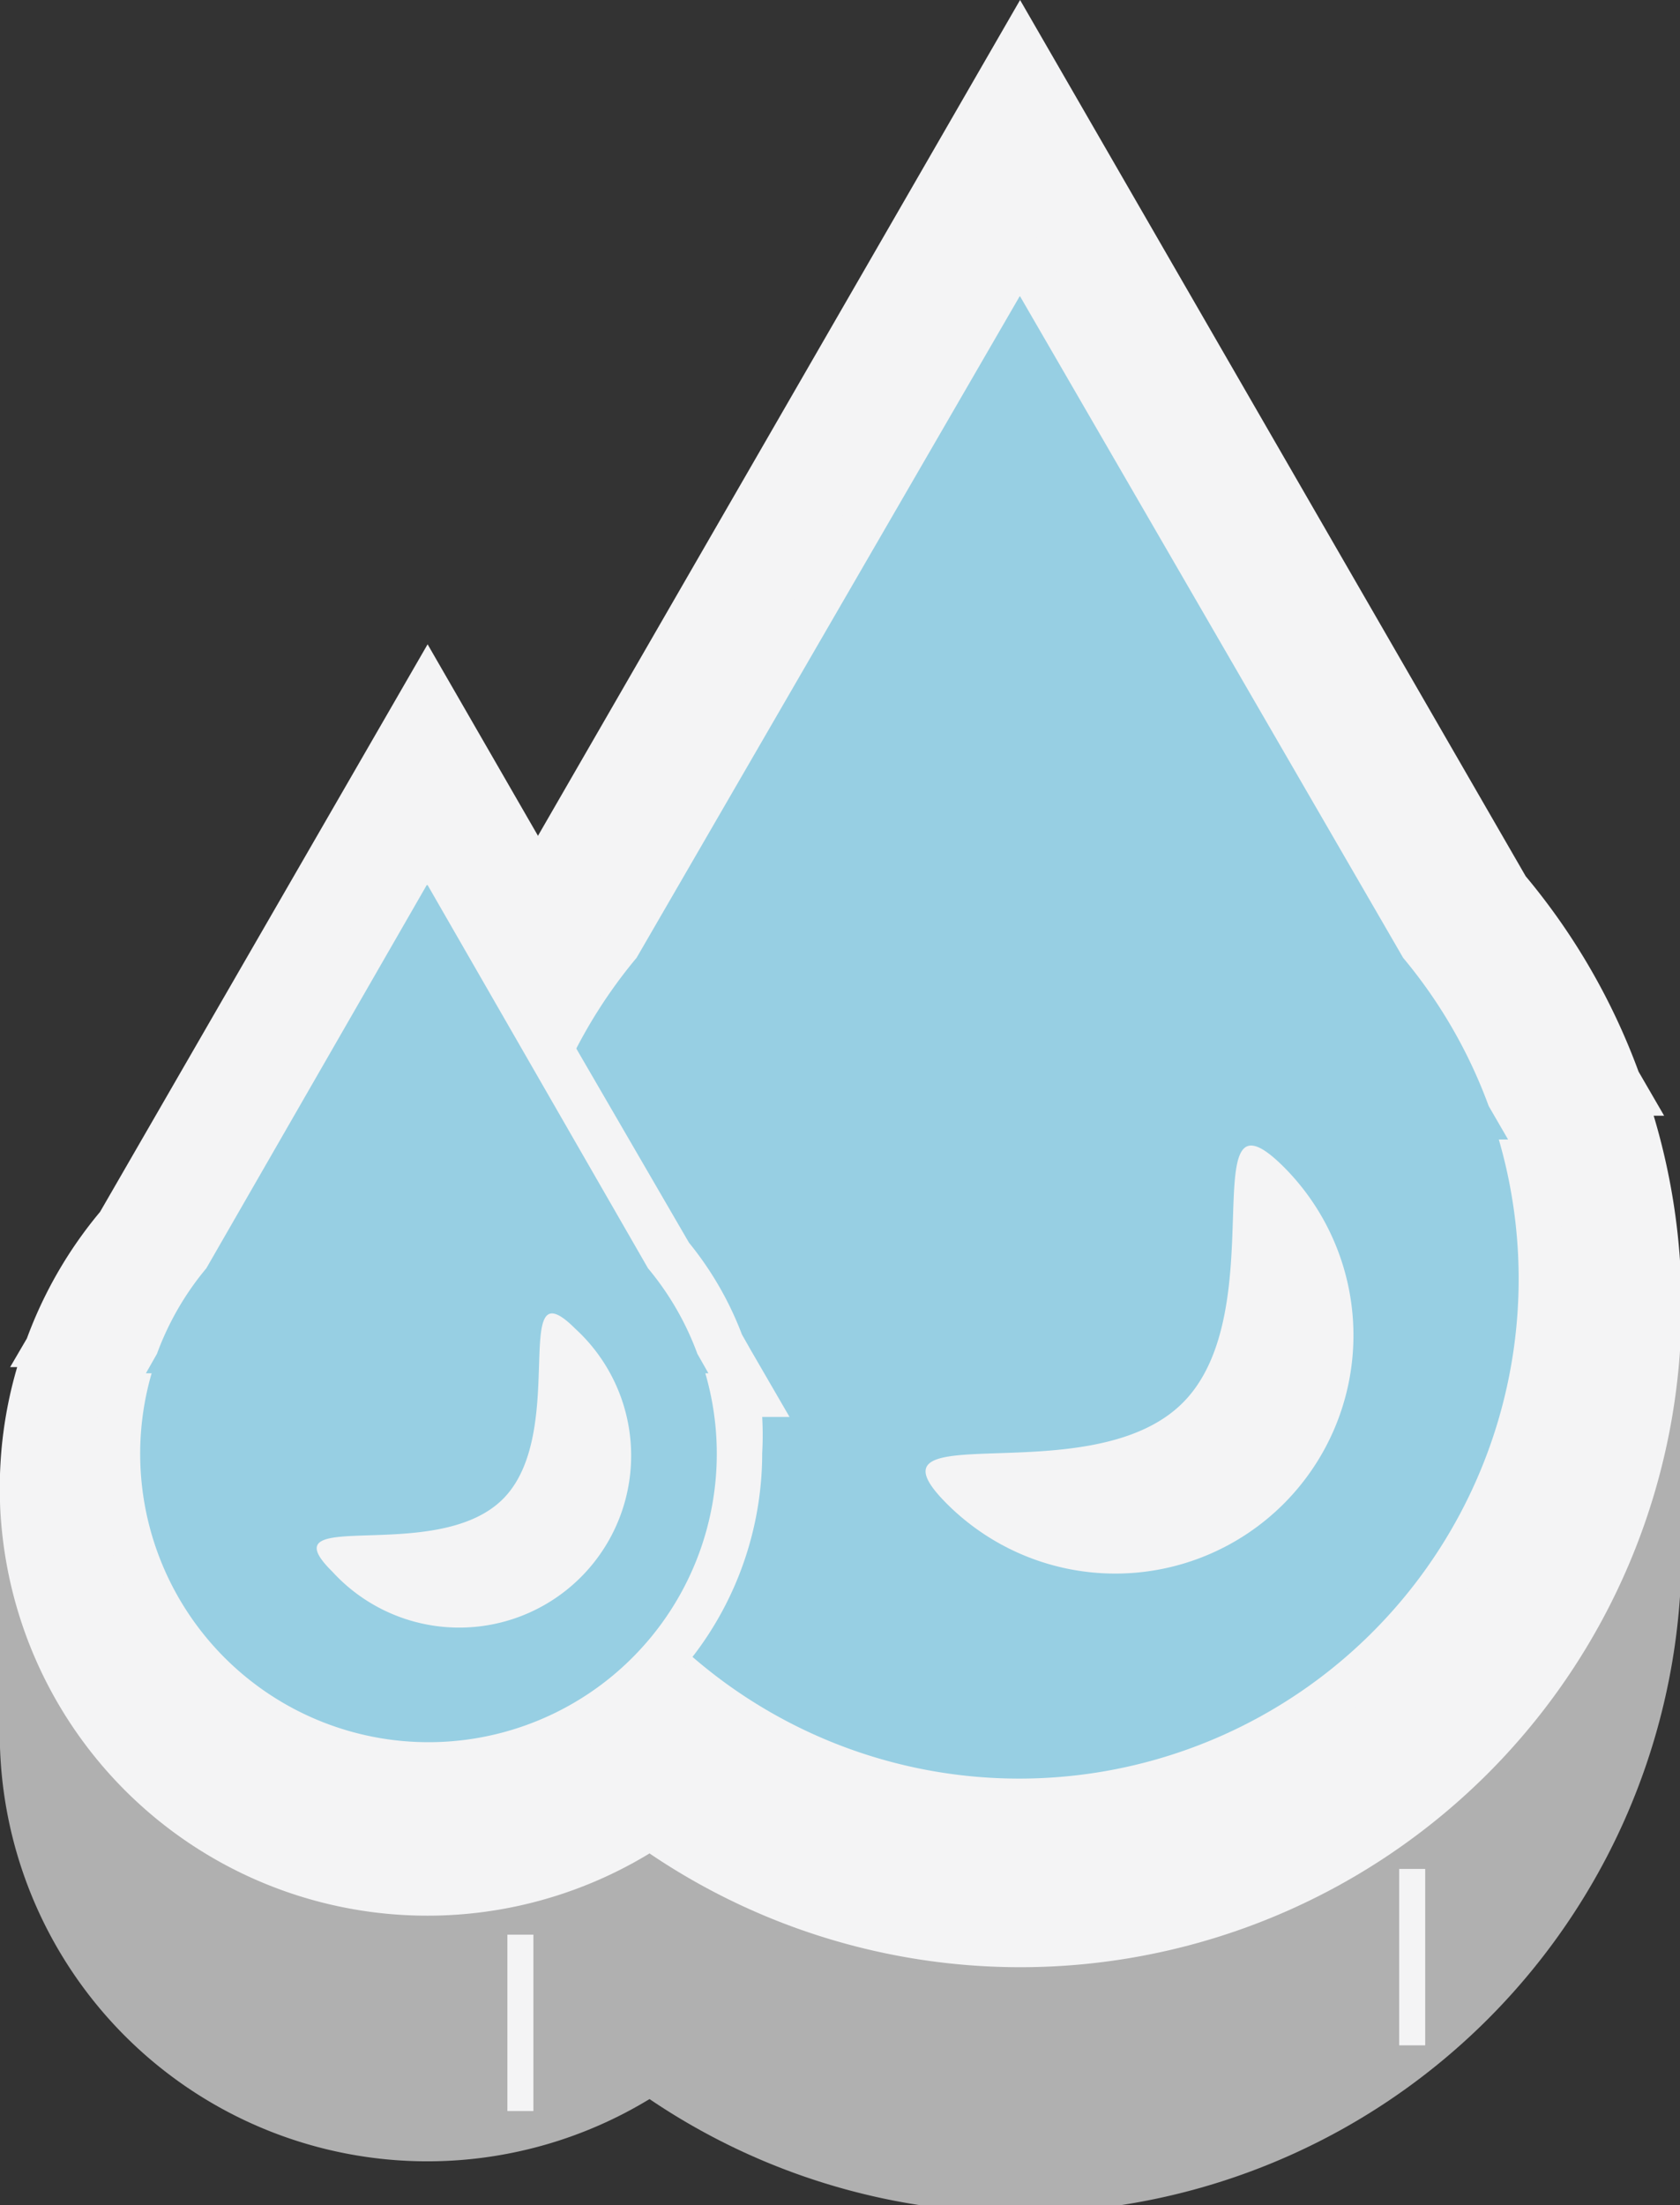 <svg xmlns="http://www.w3.org/2000/svg" viewBox="0 0 38.11 50"><rect x="0" y="0" width="38.11" height="50" fill="#333333" stroke="none"/><defs><style>.cls-1{fill:#b0b0b0;}.cls-2{fill:#f4f4f5;}.cls-3{fill:#97cfe3;}</style></defs><title>Humidity</title><g id="Layer_2" data-name="Layer 2"><g id="ActionKit-on-list"><g id="SensorHumid"><path class="cls-1" d="M19,36.58h.16l-.38-.65a9.68,9.68,0,0,0-1.66-2.87L9.7,20.18,2.27,33.05A9.68,9.68,0,0,0,.61,35.92l-.38.65H.39a9.7,9.7,0,1,0,18.61,0Z"/><path class="cls-1" d="M37.51,30.87h.24l-.58-1a14.93,14.93,0,0,0-2.56-4.43L23.14,5.57,11.68,25.43a14.94,14.94,0,0,0-2.56,4.43l-.58,1h.24a15,15,0,1,0,28.73,0Z"/><polygon class="cls-1" points="0 39.28 0 33.71 38.11 29.47 38.11 35.04 0 39.28"/><path class="cls-2" d="M37.51,25.3h.24l-.58-1a14.93,14.93,0,0,0-2.56-4.43L23.14,0,11.68,19.86a14.94,14.94,0,0,0-2.56,4.43l-.58,1h.24a15,15,0,1,0,28.73,0Z"/><path class="cls-2" d="M19,31h.16l-.38-.65a9.68,9.68,0,0,0-1.66-2.87L9.7,14.61,2.27,27.48A9.68,9.68,0,0,0,.61,30.35L.23,31H.39A9.7,9.7,0,1,0,19,31Z"/><path class="cls-3" d="M23.14,40.88A11.81,11.81,0,0,1,11.62,26.39h-.4l.87-1.51a11.47,11.47,0,0,1,2-3.43L23.14,5.72l9.12,15.79a11.47,11.47,0,0,1,2,3.43l.4.69.43.75h-.4A11.81,11.81,0,0,1,23.14,40.88Z"/><path class="cls-2" d="M23.14,6.72l8.69,15a11.31,11.31,0,0,1,1.94,3.36l.44.76H34a11.33,11.33,0,1,1-21.76,0h-.18l.44-.76a11.31,11.31,0,0,1,1.94-3.36l8.69-15m0-2-.87,1.5-8.64,15a12.28,12.28,0,0,0-2,3.5l-.4.69-.87,1.5H11A12.16,12.16,0,0,0,10.81,29a12.33,12.33,0,0,0,24.67,0,12.16,12.16,0,0,0-.19-2.16h.66l-.87-1.5-.4-.69a12.28,12.28,0,0,0-2-3.5L24,6.22l-.87-1.5Z"/><path class="cls-3" d="M9.7,40a7.05,7.05,0,0,1-7-7,7,7,0,0,1,.13-1.32H2.44l.69-1.19a6.7,6.7,0,0,1,1.17-2l5.4-9.36,5.45,9.44a6.71,6.71,0,0,1,1.15,2l.22.36.43.75h-.34A7,7,0,0,1,16.74,33,7.05,7.05,0,0,1,9.7,40Z"/><path class="cls-2" d="M9.7,20.07l5,8.69a6.53,6.53,0,0,1,1.12,1.94l.25.44H16a6.54,6.54,0,1,1-12.56,0H3.31l.25-.44a6.53,6.53,0,0,1,1.12-1.94l5-8.69m0-2-.87,1.5-5,8.61a7.51,7.51,0,0,0-1.2,2.08l-.21.37-.87,1.5H2.2a7.38,7.38,0,0,0,0,.82,7.54,7.54,0,0,0,15.09,0,7.38,7.38,0,0,0,0-.82h.62l-.87-1.5-.21-.37a7.51,7.51,0,0,0-1.2-2.08l-5-8.61-.87-1.5Z"/><path class="cls-2" d="M29.12,26.46a5.4,5.4,0,0,1-7.64,7.64c-2.11-2.11,3.24-.18,5.35-2.29S27,24.35,29.12,26.46Z"/><path class="cls-2" d="M13.05,30.13a3.9,3.9,0,1,1-5.51,5.51C6,34.12,9.87,35.51,11.4,34S11.53,28.61,13.05,30.13Z"/></g><rect class="cls-2" x="31.74" y="42.38" width="0.59" height="4"/><rect class="cls-2" x="11.51" y="43.87" width="0.59" height="4"/></g></g></svg>